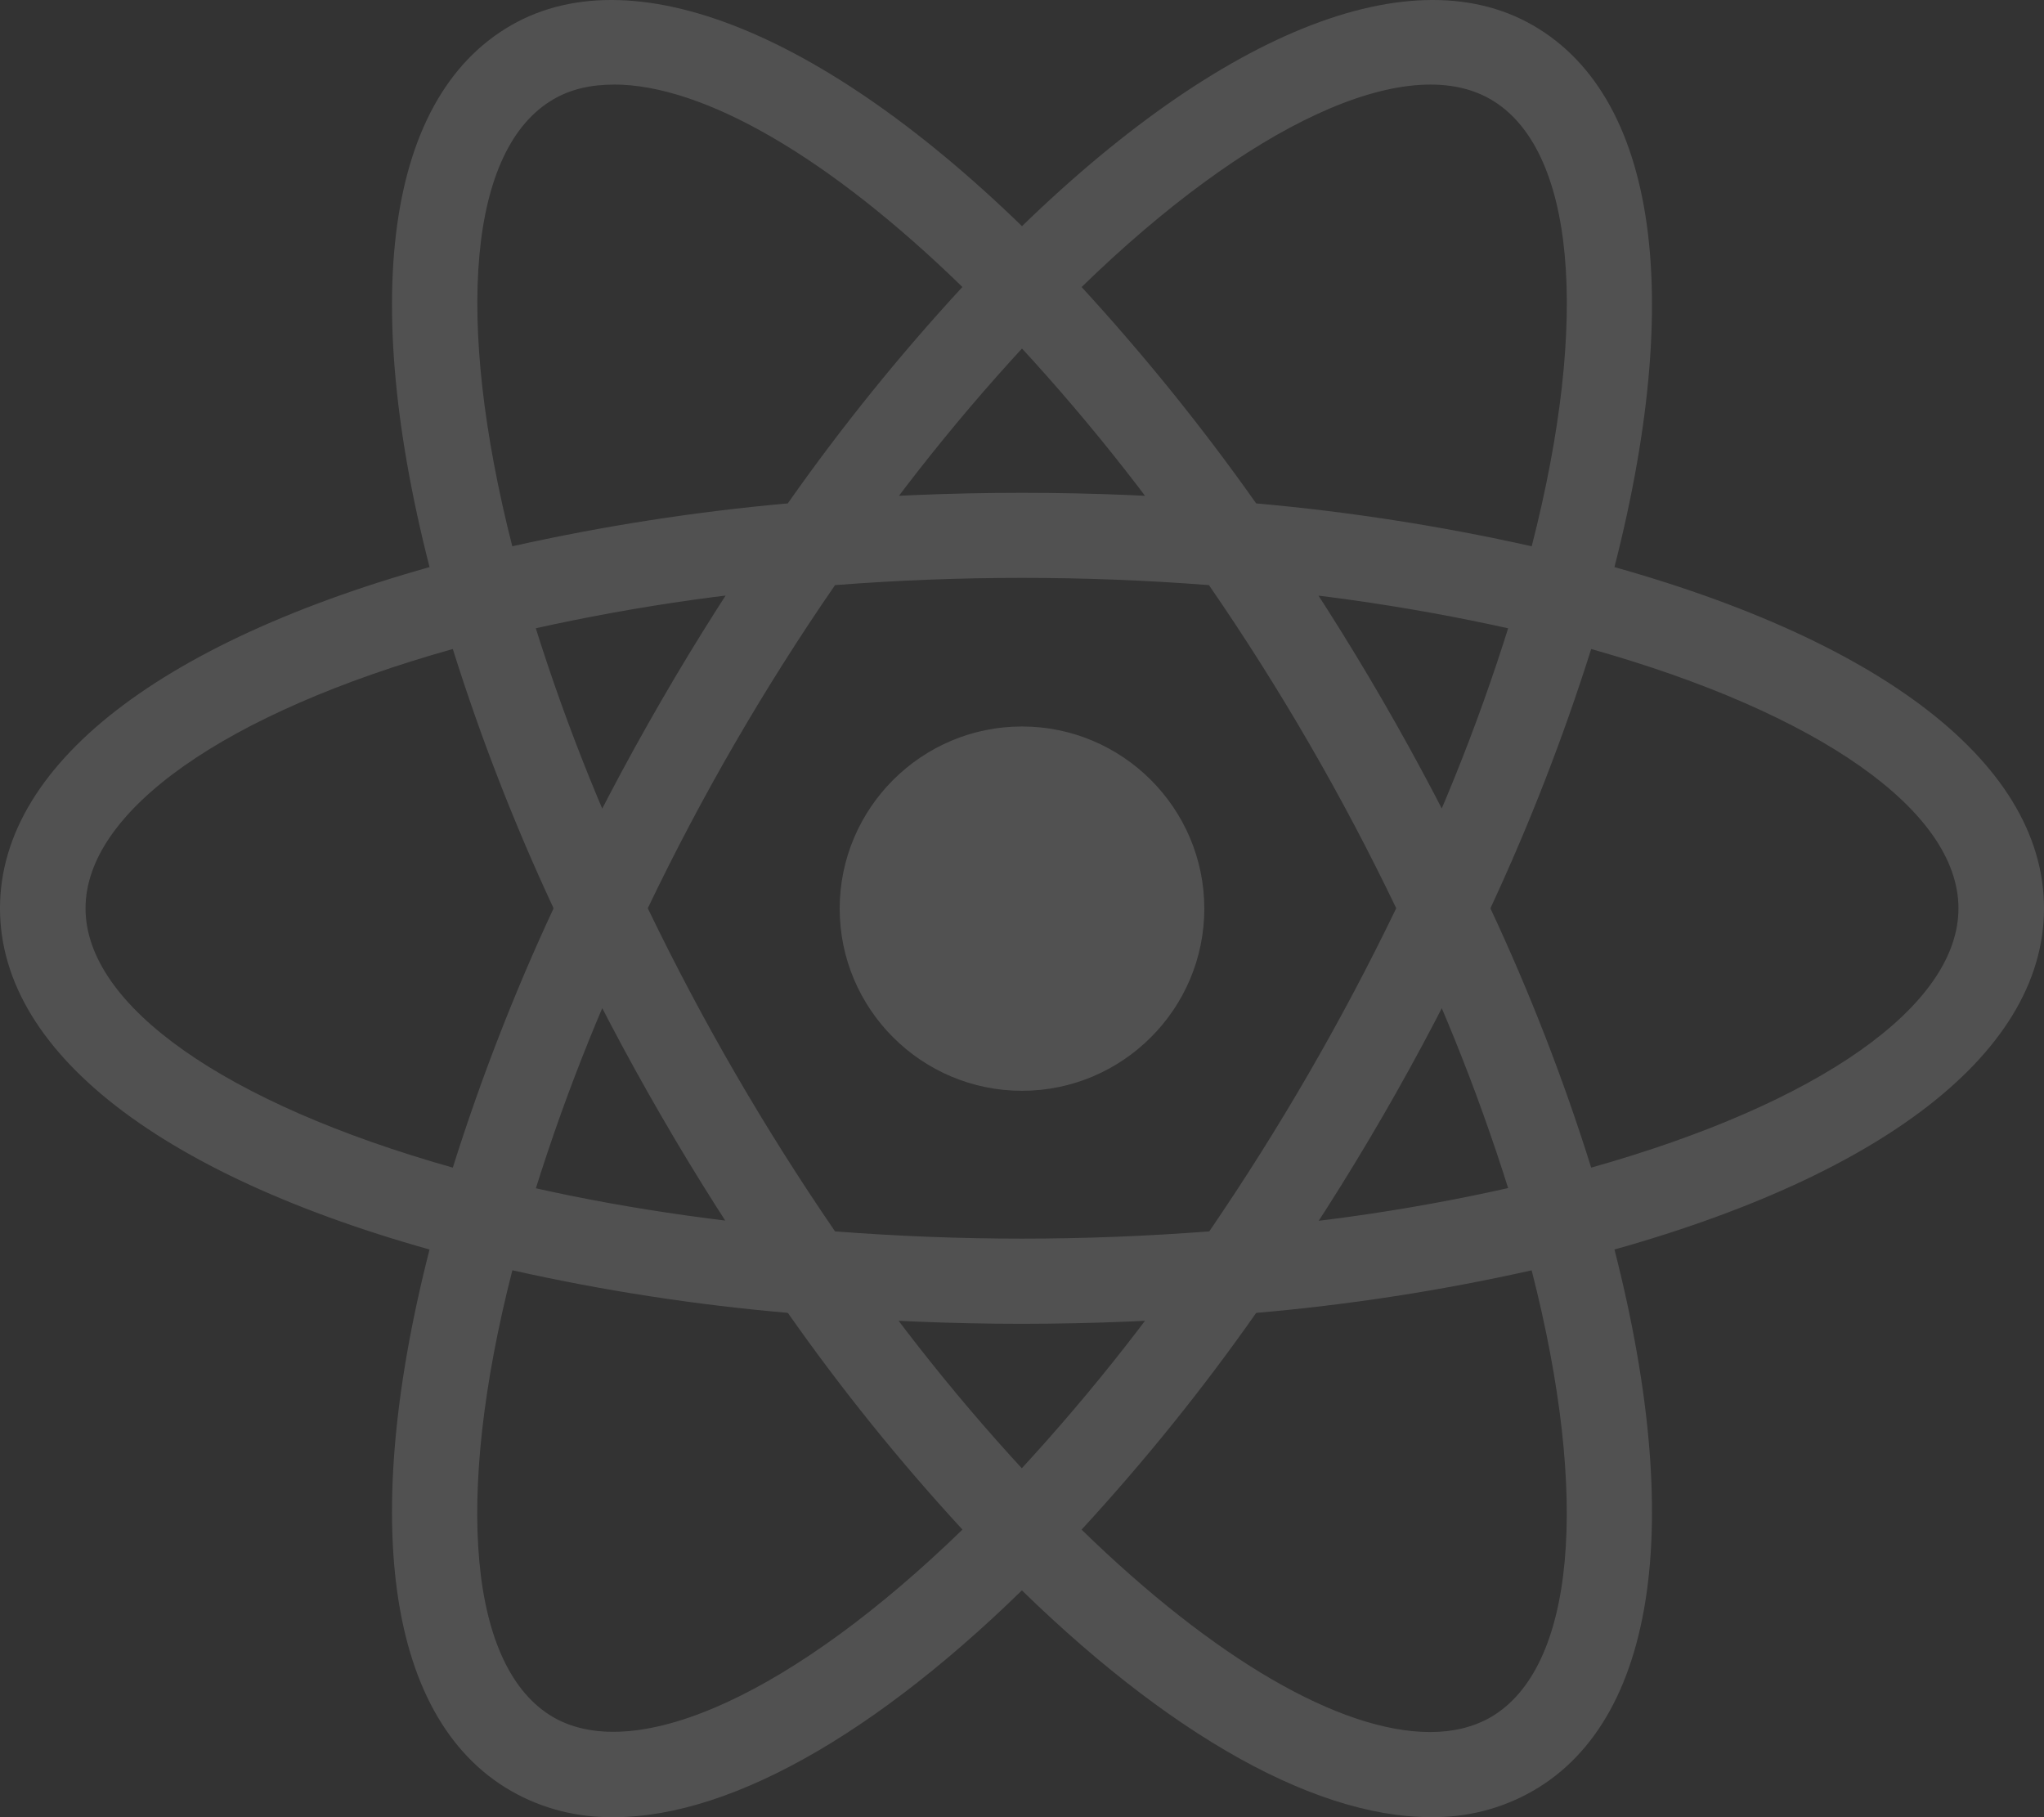 <svg width="90" height="80" viewBox="0 0 90 80" fill="none" xmlns="http://www.w3.org/2000/svg">
<rect x="0" y="0" width="90" height="80" fill="#333333" stroke="none"/>
<path d="M45 31.983C40.576 31.983 36.973 35.582 36.973 40.002C36.973 44.422 40.576 48.021 45 48.021C49.424 48.021 53.027 44.422 53.027 40.002C53.027 35.582 49.424 31.983 45 31.983ZM22.528 55.939L20.756 55.501C7.571 52.163 0 46.515 0 39.988C0 33.461 7.574 27.813 20.756 24.475L22.528 24.036L23.026 25.793C24.363 30.392 26.073 34.876 28.139 39.198L28.519 39.988L28.139 40.791C26.069 45.112 24.359 49.596 23.026 54.197L22.528 55.939ZM19.938 28.572C9.917 31.381 3.766 35.697 3.766 39.988C3.766 44.279 9.92 48.578 19.938 51.404C21.166 47.506 22.648 43.692 24.376 39.988C22.646 36.284 21.163 32.471 19.938 28.572ZM67.472 55.939L66.974 54.183C65.639 49.587 63.929 45.108 61.861 40.791L61.481 39.988L61.861 39.184C63.931 34.864 65.641 30.38 66.974 25.779L67.472 24.036L69.244 24.475C82.429 27.813 90 33.461 90 39.988C90 46.515 82.426 52.163 69.244 55.501L67.472 55.939ZM65.624 39.988C67.357 43.69 68.84 47.504 70.062 51.404C80.097 48.58 86.234 44.279 86.234 39.988C86.234 35.697 80.08 31.398 70.062 28.572C68.831 32.469 67.349 36.282 65.624 39.988ZM19.907 28.557L19.409 26.801C15.702 13.747 16.83 4.382 22.5 1.117C28.066 -2.09 36.987 1.701 46.347 11.302L47.621 12.606L46.347 13.91C43.023 17.365 39.986 21.084 37.266 25.031L36.754 25.748L35.873 25.821C31.088 26.198 26.341 26.962 21.679 28.105L19.907 28.557ZM27.025 3.724C26.016 3.724 25.121 3.929 24.373 4.368C20.652 6.52 19.994 13.983 22.556 24.05C26.554 23.157 30.606 22.526 34.687 22.162C37.036 18.82 39.605 15.636 42.376 12.634C36.532 6.941 30.994 3.721 27.025 3.721V3.724ZM62.989 79.997C62.975 79.997 62.975 79.997 62.989 79.997C57.642 79.997 50.771 75.987 43.653 68.671L42.379 67.367L43.653 66.063C46.977 62.608 50.014 58.889 52.734 54.942L53.232 54.225L54.112 54.138C58.904 53.773 63.657 53.009 68.321 51.854L70.093 51.416L70.591 53.172C74.298 66.226 73.17 75.577 67.5 78.84C66.129 79.627 64.57 80.026 62.989 79.994V79.997ZM47.621 67.339C53.466 73.032 59.003 76.252 62.972 76.252H62.986C63.982 76.252 64.876 76.032 65.624 75.608C69.345 73.456 70.02 65.993 67.441 55.925C63.444 56.82 59.391 57.446 55.311 57.799C52.962 61.147 50.393 64.334 47.621 67.342V67.339ZM70.093 28.557L68.321 28.105C63.654 26.966 58.902 26.202 54.112 25.821L53.232 25.748L52.734 25.031C50.014 21.084 46.977 17.365 43.653 13.91L42.379 12.606L43.653 11.302C53.013 1.701 61.934 -2.09 67.5 1.117C73.17 4.379 74.298 13.747 70.591 26.801L70.093 28.557ZM55.313 22.162C59.394 22.525 63.446 23.156 67.444 24.05C70.023 13.983 69.348 6.517 65.627 4.368C61.92 2.232 54.948 5.508 47.624 12.637C50.388 15.646 52.956 18.828 55.313 22.165V22.162ZM27.025 79.997C25.442 80.025 23.875 79.632 22.5 78.842C16.83 75.58 15.702 66.226 19.409 53.174L19.907 51.418L21.679 51.857C26.016 52.955 30.791 53.714 35.873 54.141L36.754 54.228L37.252 54.945C39.972 58.892 43.009 62.611 46.333 66.066L47.607 67.37L46.333 68.674C39.229 75.99 32.358 80 27.025 80V79.997ZM22.559 55.925C19.98 65.993 20.655 73.459 24.376 75.608C28.083 77.716 35.041 74.467 42.379 67.339C39.607 64.332 37.038 61.144 34.689 57.797C30.608 57.444 26.556 56.818 22.559 55.922V55.925ZM45 58.28C41.909 58.28 38.745 58.148 35.567 57.884L34.687 57.811L34.175 57.08C32.38 54.503 30.693 51.852 29.121 49.134C27.545 46.416 26.084 43.632 24.742 40.791L24.362 39.988L24.742 39.184C27.43 33.504 30.586 28.056 34.175 22.896L34.687 22.165L35.567 22.092C41.844 21.564 48.156 21.564 54.433 22.092L55.313 22.165L55.825 22.896C59.419 28.053 62.575 33.501 65.258 39.184L65.638 39.988L65.258 40.791C62.58 46.477 59.424 51.926 55.825 57.08L55.313 57.811L54.433 57.884C51.296 58.146 48.148 58.278 45 58.28ZM36.768 54.211C42.306 54.636 47.694 54.636 53.246 54.211C56.343 49.682 59.094 44.926 61.478 39.985C59.104 35.036 56.347 30.279 53.232 25.759C47.752 25.334 42.248 25.334 36.768 25.759C33.651 30.278 30.893 35.035 28.522 39.985C30.906 44.929 33.663 49.684 36.768 54.211Z" fill="white" fill-opacity="0.15"/>
</svg>
